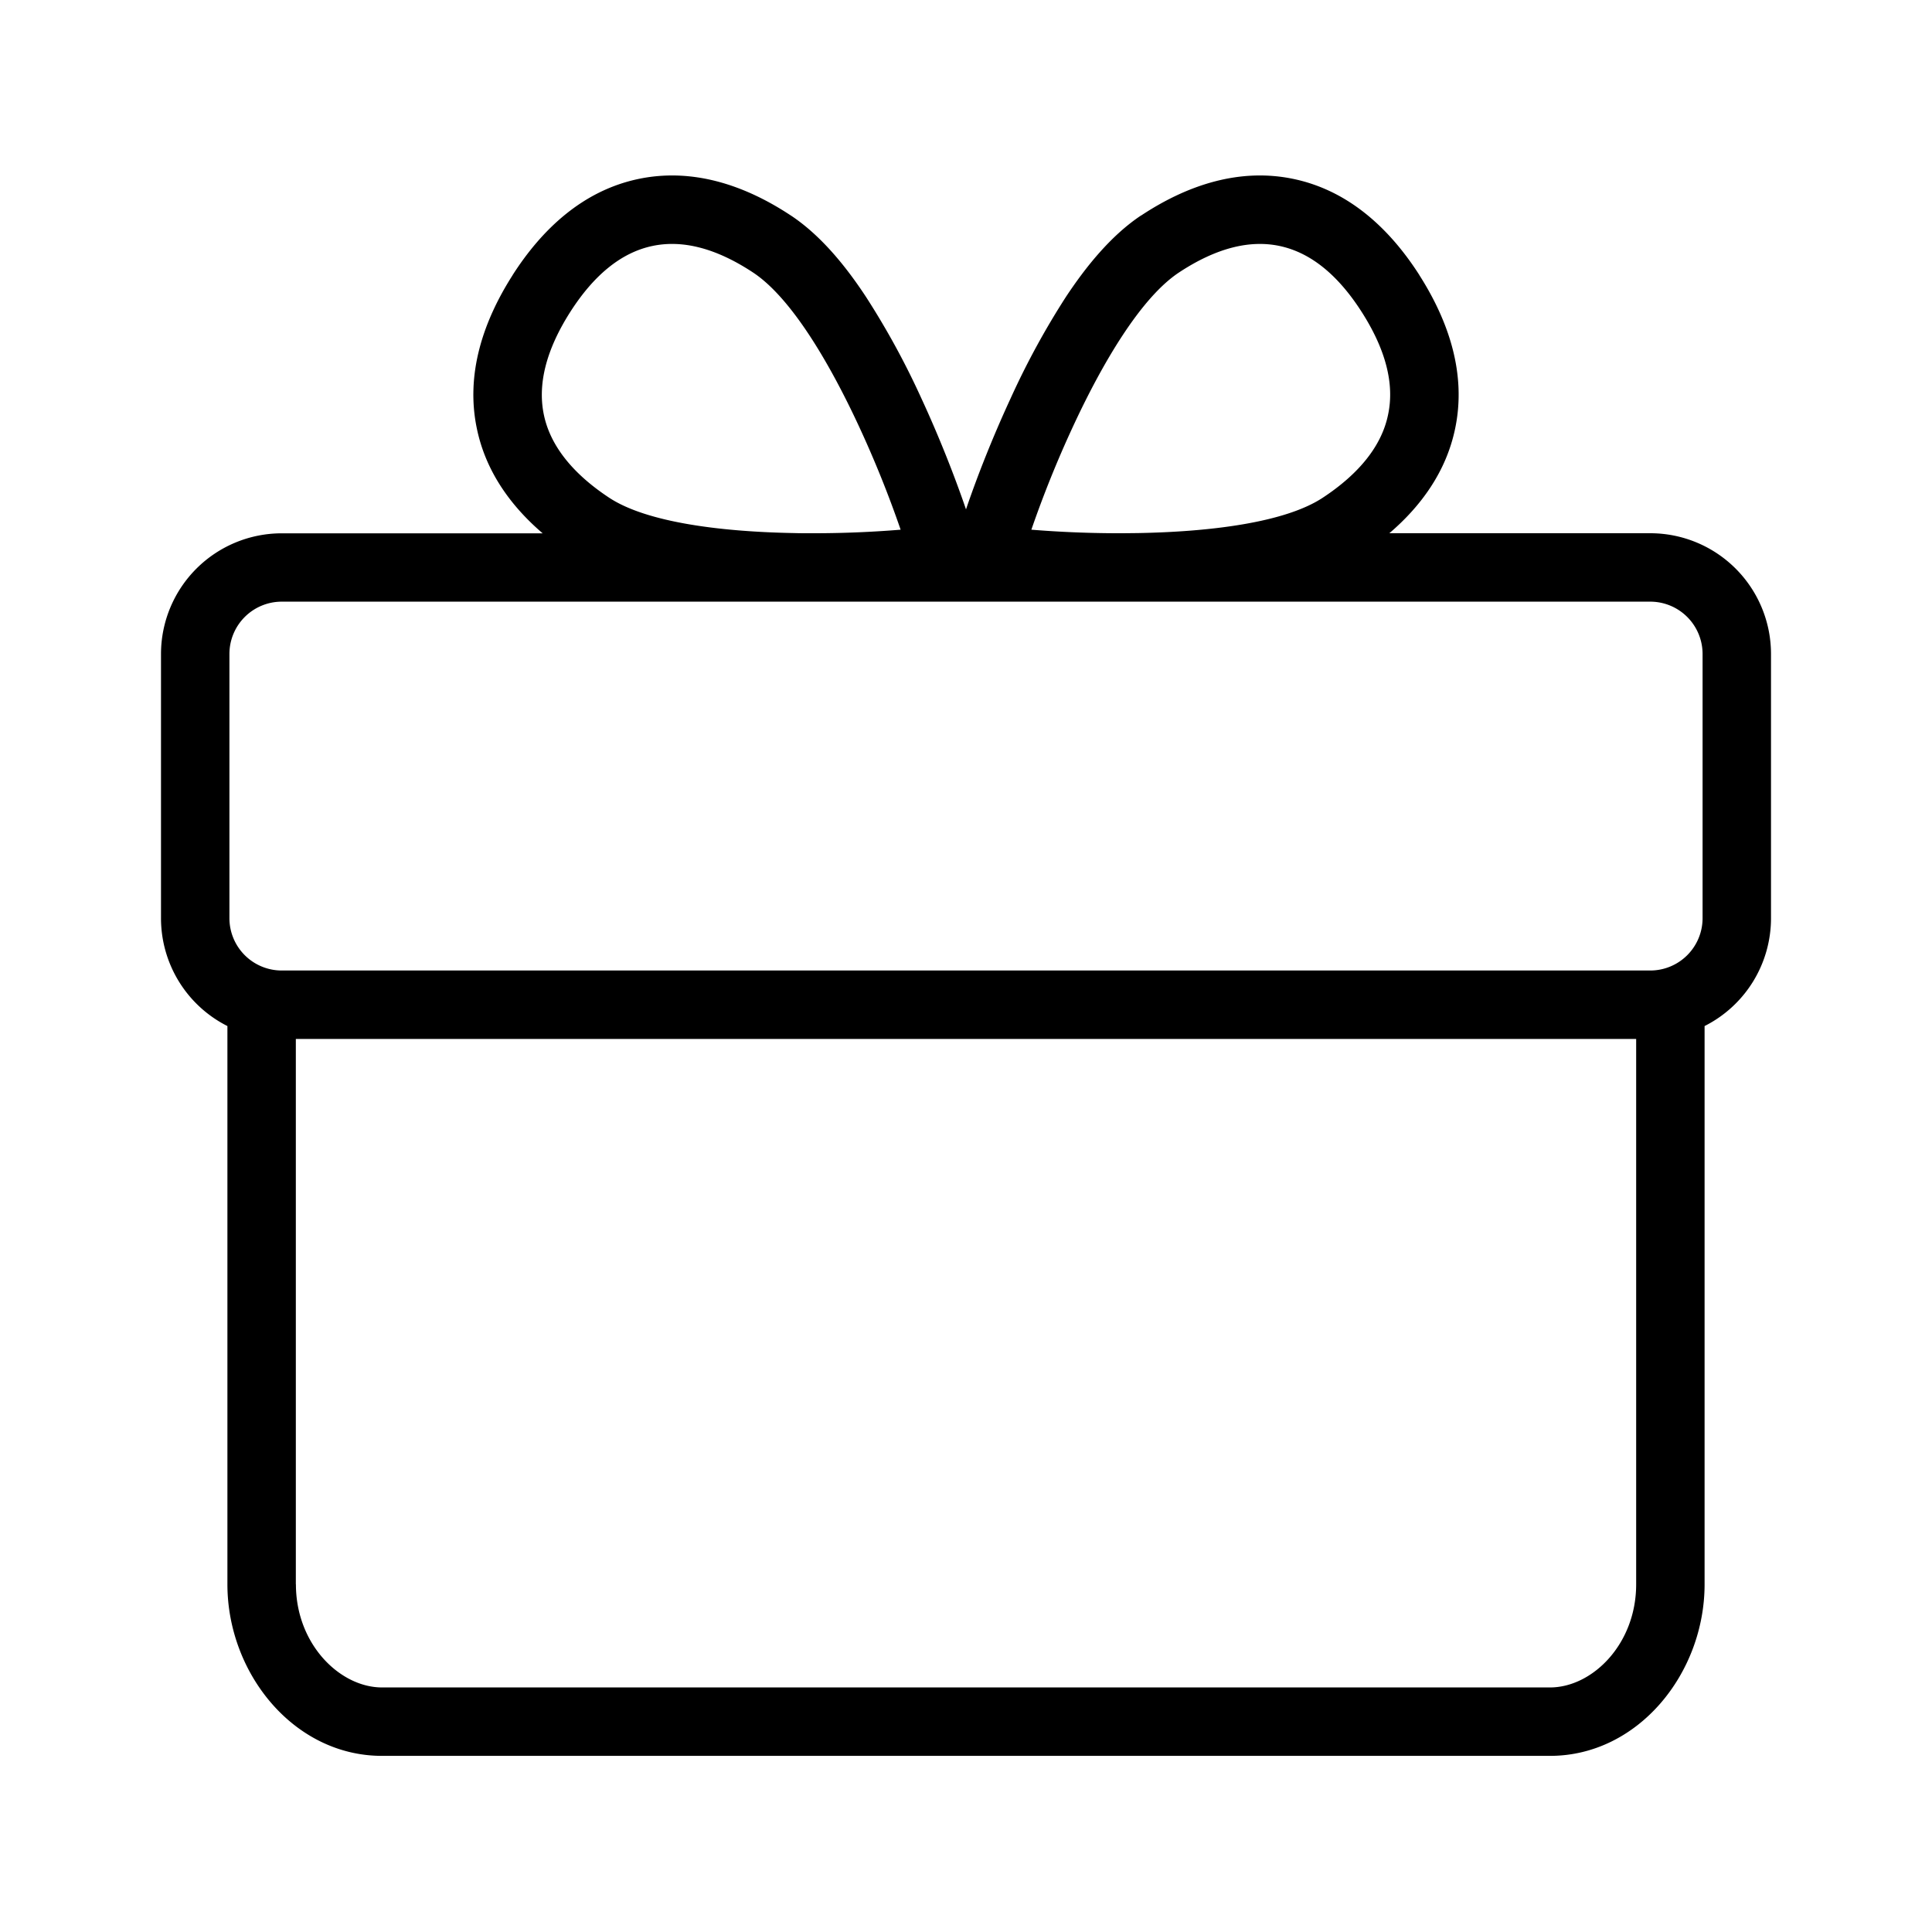 <svg xmlns="http://www.w3.org/2000/svg" width="24" height="24" fill="none"><path fill="#000" d="M17.632 3.418v-.001c-.368-.575-.874-1.046-1.554-1.192-.68-.146-1.334.076-1.902.452h-.002c-.378.252-.69.644-.934 1.013a9.819 9.819 0 0 0-.685 1.257c-.221.477-.41.957-.547 1.357L12 6.328l-.008-.024c-.138-.4-.326-.88-.547-1.357a9.82 9.82 0 0 0-.686-1.257c-.243-.37-.555-.761-.933-1.012l-.002-.001c-.568-.376-1.222-.598-1.902-.452-.68.146-1.186.617-1.554 1.192v.001c-.364.57-.587 1.227-.444 1.907.11.53.419.959.817 1.3H3.5a1.5 1.5 0 0 0-1.5 1.5v3.281a1.5 1.5 0 0 0 .825 1.34v6.935c0 1.105.825 2.131 1.92 2.131h14.51c1.095 0 1.92-1.026 1.92-2.131v-6.935a1.5 1.5 0 0 0 .825-1.34V8.124a1.5 1.5 0 0 0-1.5-1.5h-3.241c.398-.34.707-.77.817-1.299.143-.68-.08-1.336-.444-1.907m-3.775 4.056H20.5a.65.65 0 0 1 .65.65v3.282a.65.65 0 0 1-.65.65h-17a.65.65 0 0 1-.65-.65V8.124a.65.65 0 0 1 .65-.65H10.143zm.093-.85h-.091a13.498 13.498 0 0 1-1.047-.044 13.544 13.544 0 0 1 .514-1.275c.375-.81.85-1.608 1.318-1.919.913-.603 1.678-.439 2.272.49.297.465.409.892.327 1.276-.078.38-.352.728-.81 1.03-.47.311-1.404.424-2.299.44zm-3.808 0h-.092c-.061 0-.123 0-.184-.002-.895-.016-1.829-.129-2.3-.44-.457-.302-.731-.65-.81-1.03-.08-.384.031-.811.328-1.277.594-.928 1.359-1.092 2.272-.489.469.311.943 1.109 1.318 1.918a13.492 13.492 0 0 1 .514 1.276 13.25 13.25 0 0 1-1.046.044M3.675 19.681v-6.775h16.65v6.775c0 .745-.546 1.281-1.07 1.281H4.746c-.523 0-1.07-.536-1.07-1.281"/></svg>
